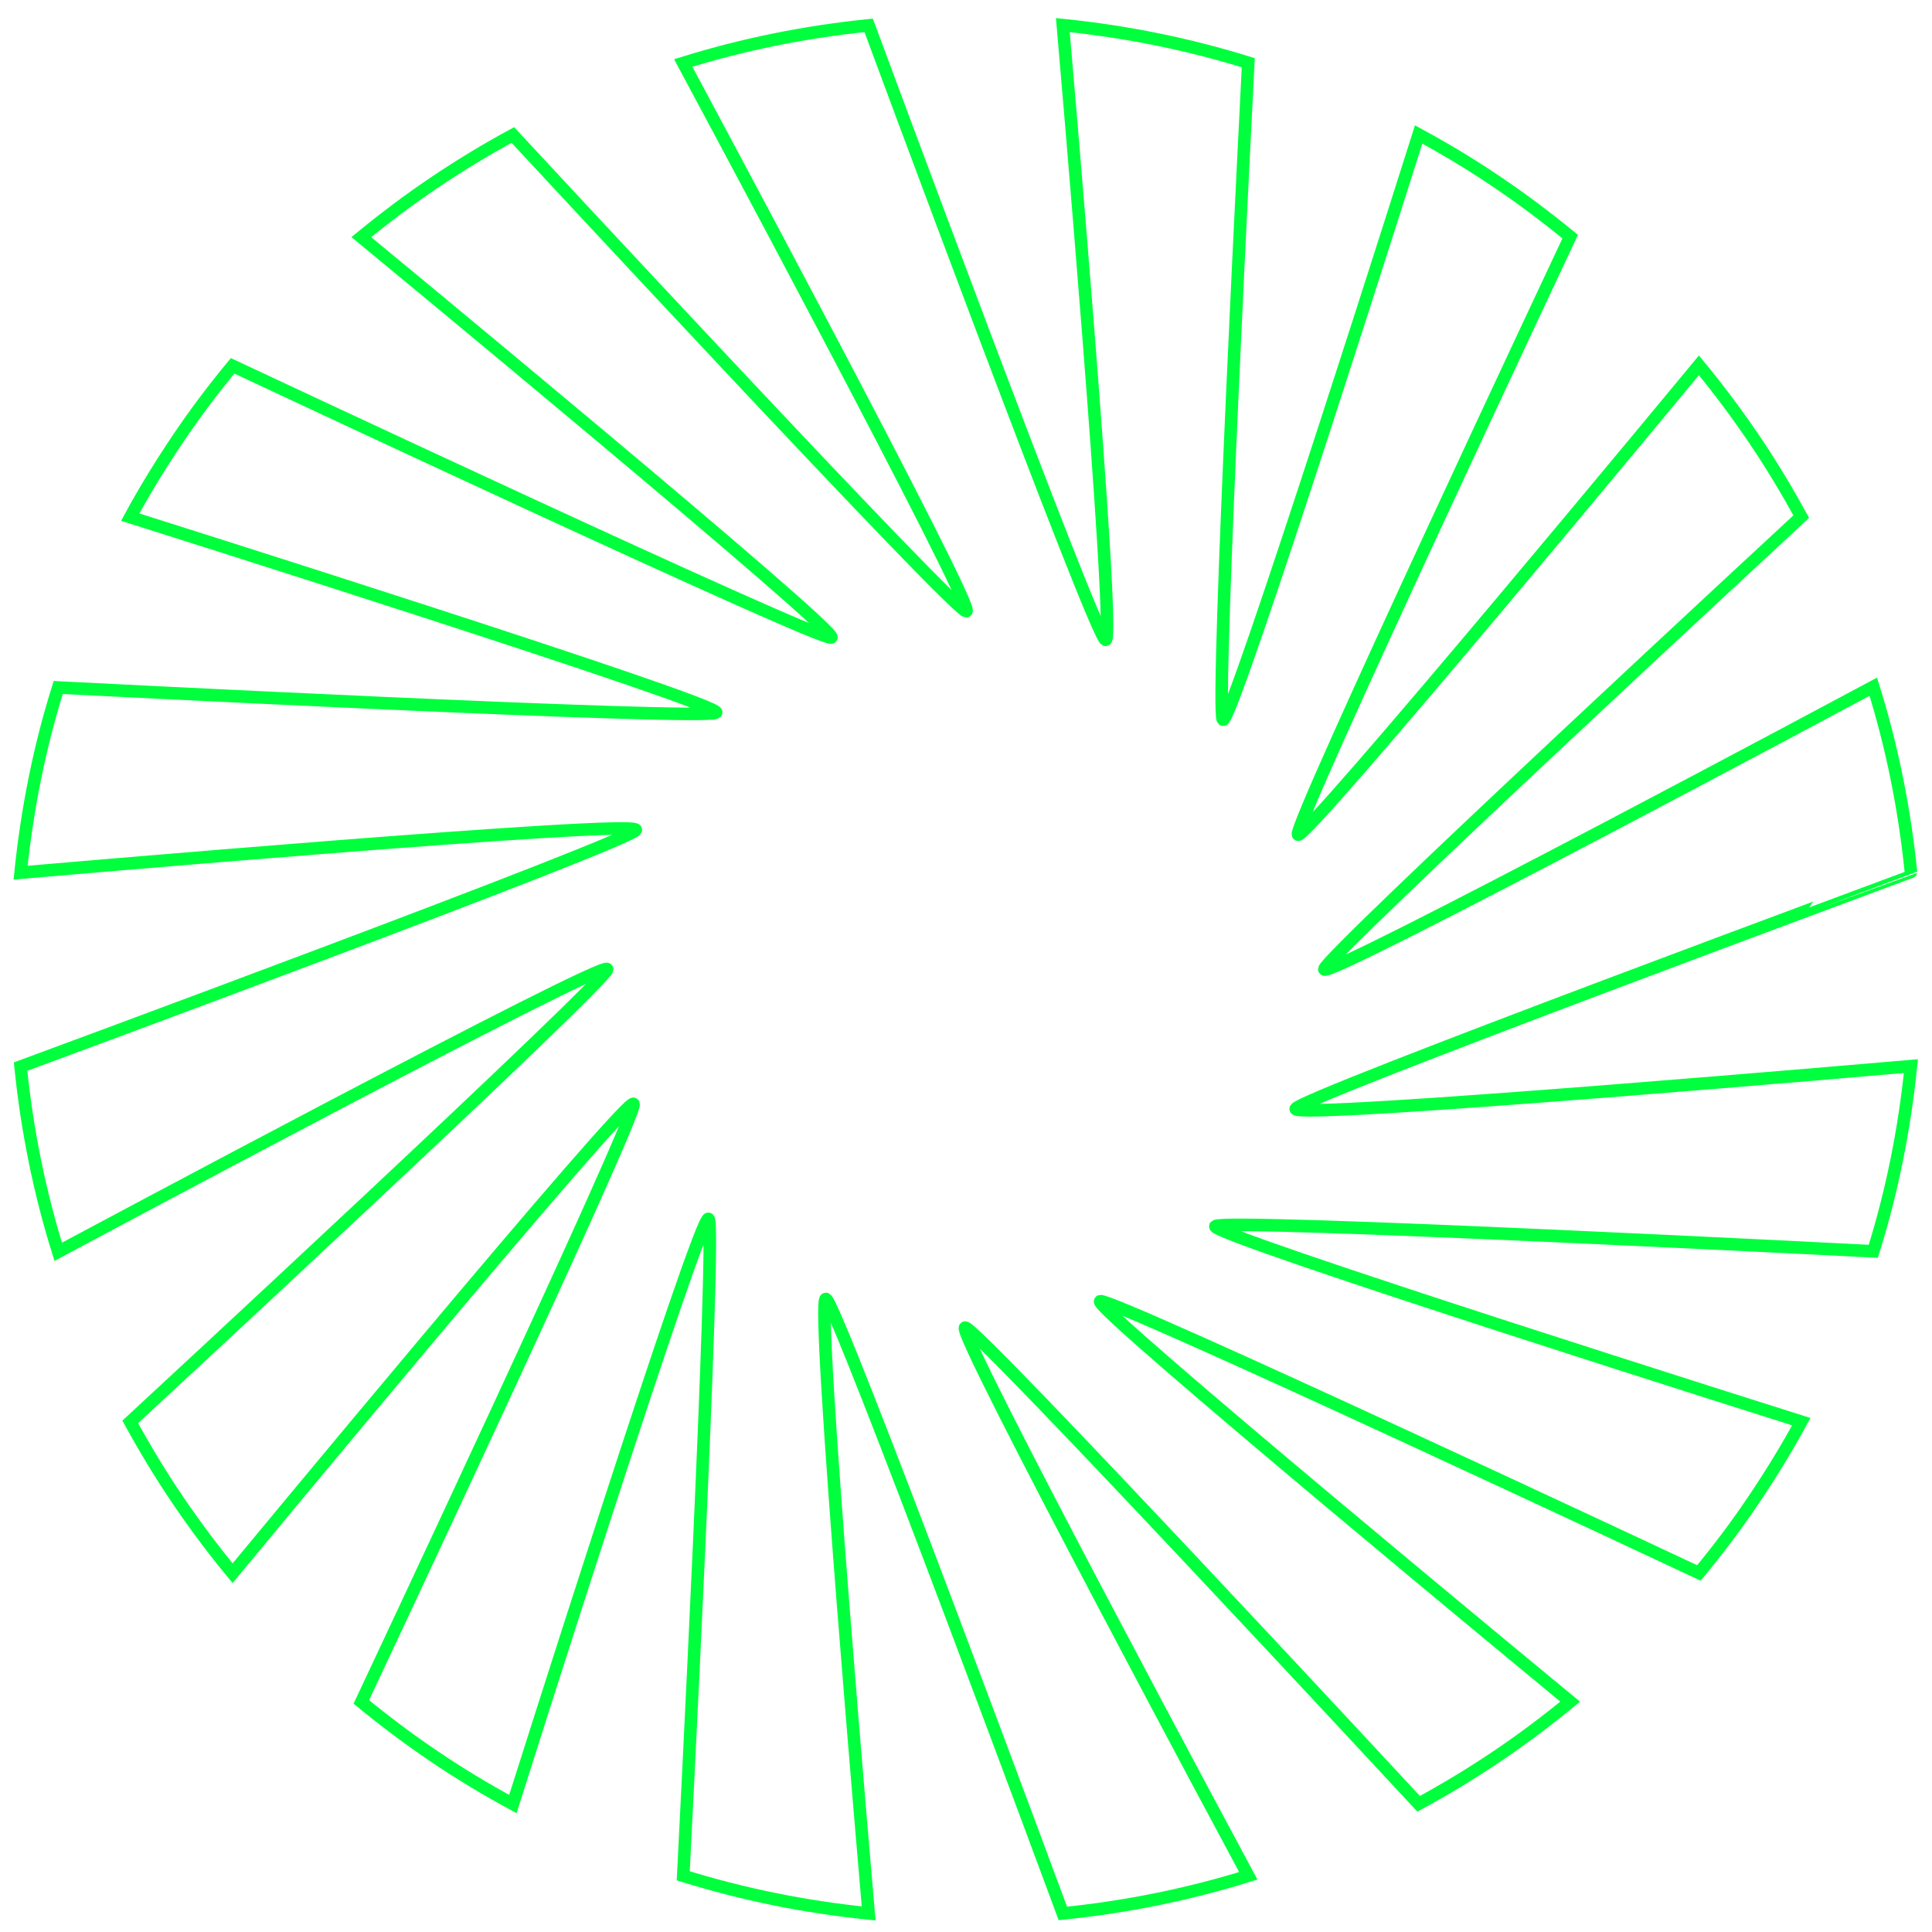 <svg width="77" height="77" viewBox="0 0 77 77" fill="none" xmlns="http://www.w3.org/2000/svg">
<path d="M51.64 44.19C51.45 44.64 76.16 42.49 76.16 42.49C76.03 43.76 75.84 45.01 75.59 46.25C75.34 47.48 75.03 48.69 74.66 49.87C74.66 49.87 48.78 48.54 48.44 48.87C48.11 49.19 71.79 56.66 71.79 56.66C71.21 57.73 70.57 58.77 69.89 59.78C69.21 60.79 68.48 61.76 67.71 62.69C67.71 62.69 44.27 51.69 43.85 51.86C43.43 52.03 62.58 67.82 62.58 67.82C61.64 68.59 60.67 69.32 59.66 70C58.65 70.68 57.61 71.31 56.54 71.89C56.54 71.89 38.94 52.91 38.47 52.91C38 52.91 49.75 74.76 49.75 74.76C48.56 75.13 47.35 75.44 46.12 75.69C44.89 75.94 43.63 76.13 42.36 76.26C42.36 76.26 33.37 51.97 32.92 51.77C32.47 51.57 34.62 76.26 34.62 76.26C33.35 76.13 32.09 75.94 30.86 75.69C29.63 75.44 28.42 75.13 27.23 74.76C27.23 74.76 28.56 48.91 28.24 48.58C27.92 48.25 20.44 71.9 20.44 71.9C19.37 71.32 18.32 70.69 17.32 70.01C16.31 69.33 15.34 68.6 14.4 67.83C14.4 67.83 25.42 44.42 25.25 44C25.08 43.58 9.27 62.7 9.27 62.7C8.5 61.77 7.77 60.79 7.09 59.79C6.41 58.79 5.78 57.74 5.19 56.67C5.19 56.67 24.2 39.09 24.2 38.63C24.2 38.17 2.32 49.89 2.32 49.89C1.95 48.71 1.64 47.5 1.39 46.27C1.14 45.04 0.95 43.79 0.82 42.51C0.82 42.51 25.15 33.53 25.34 33.08C25.53 32.63 0.82 34.78 0.82 34.78C0.95 33.51 1.14 32.26 1.39 31.02C1.64 29.78 1.95 28.58 2.32 27.4C2.32 27.4 28.2 28.73 28.54 28.4C28.87 28.08 5.19 20.61 5.19 20.61C5.77 19.54 6.41 18.5 7.09 17.49C7.77 16.48 8.5 15.51 9.27 14.58C9.27 14.58 32.71 25.58 33.13 25.41C33.55 25.24 14.4 9.45 14.4 9.45C15.34 8.68 16.31 7.95 17.32 7.27C18.33 6.59 19.37 5.96 20.44 5.38C20.44 5.38 38.04 24.36 38.51 24.36C38.97 24.36 27.23 2.51 27.23 2.51C28.42 2.14 29.63 1.83 30.86 1.58C32.09 1.33 33.35 1.14 34.62 1.01C34.62 1.01 43.61 25.3 44.06 25.5C44.51 25.68 42.36 1 42.36 1C43.63 1.13 44.89 1.32 46.12 1.57C47.35 1.82 48.56 2.13 49.75 2.5C49.75 2.5 48.42 28.35 48.74 28.68C49.06 29.01 56.54 5.36 56.54 5.36C57.61 5.94 58.66 6.57 59.66 7.25C60.67 7.93 61.64 8.66 62.58 9.43C62.58 9.43 51.56 32.84 51.73 33.26C51.9 33.68 67.71 14.56 67.71 14.56C68.48 15.49 69.21 16.47 69.89 17.47C70.57 18.47 71.2 19.52 71.79 20.59C71.79 20.59 52.78 38.17 52.78 38.63C52.78 39.09 74.66 27.37 74.66 27.37C75.03 28.55 75.34 29.76 75.59 30.99C75.84 32.22 76.03 33.47 76.16 34.75C76.16 34.76 51.83 43.74 51.64 44.19Z" stroke="#00ff3c" stroke-width="0.5" stroke-miterlimit="10"/>
</svg>
